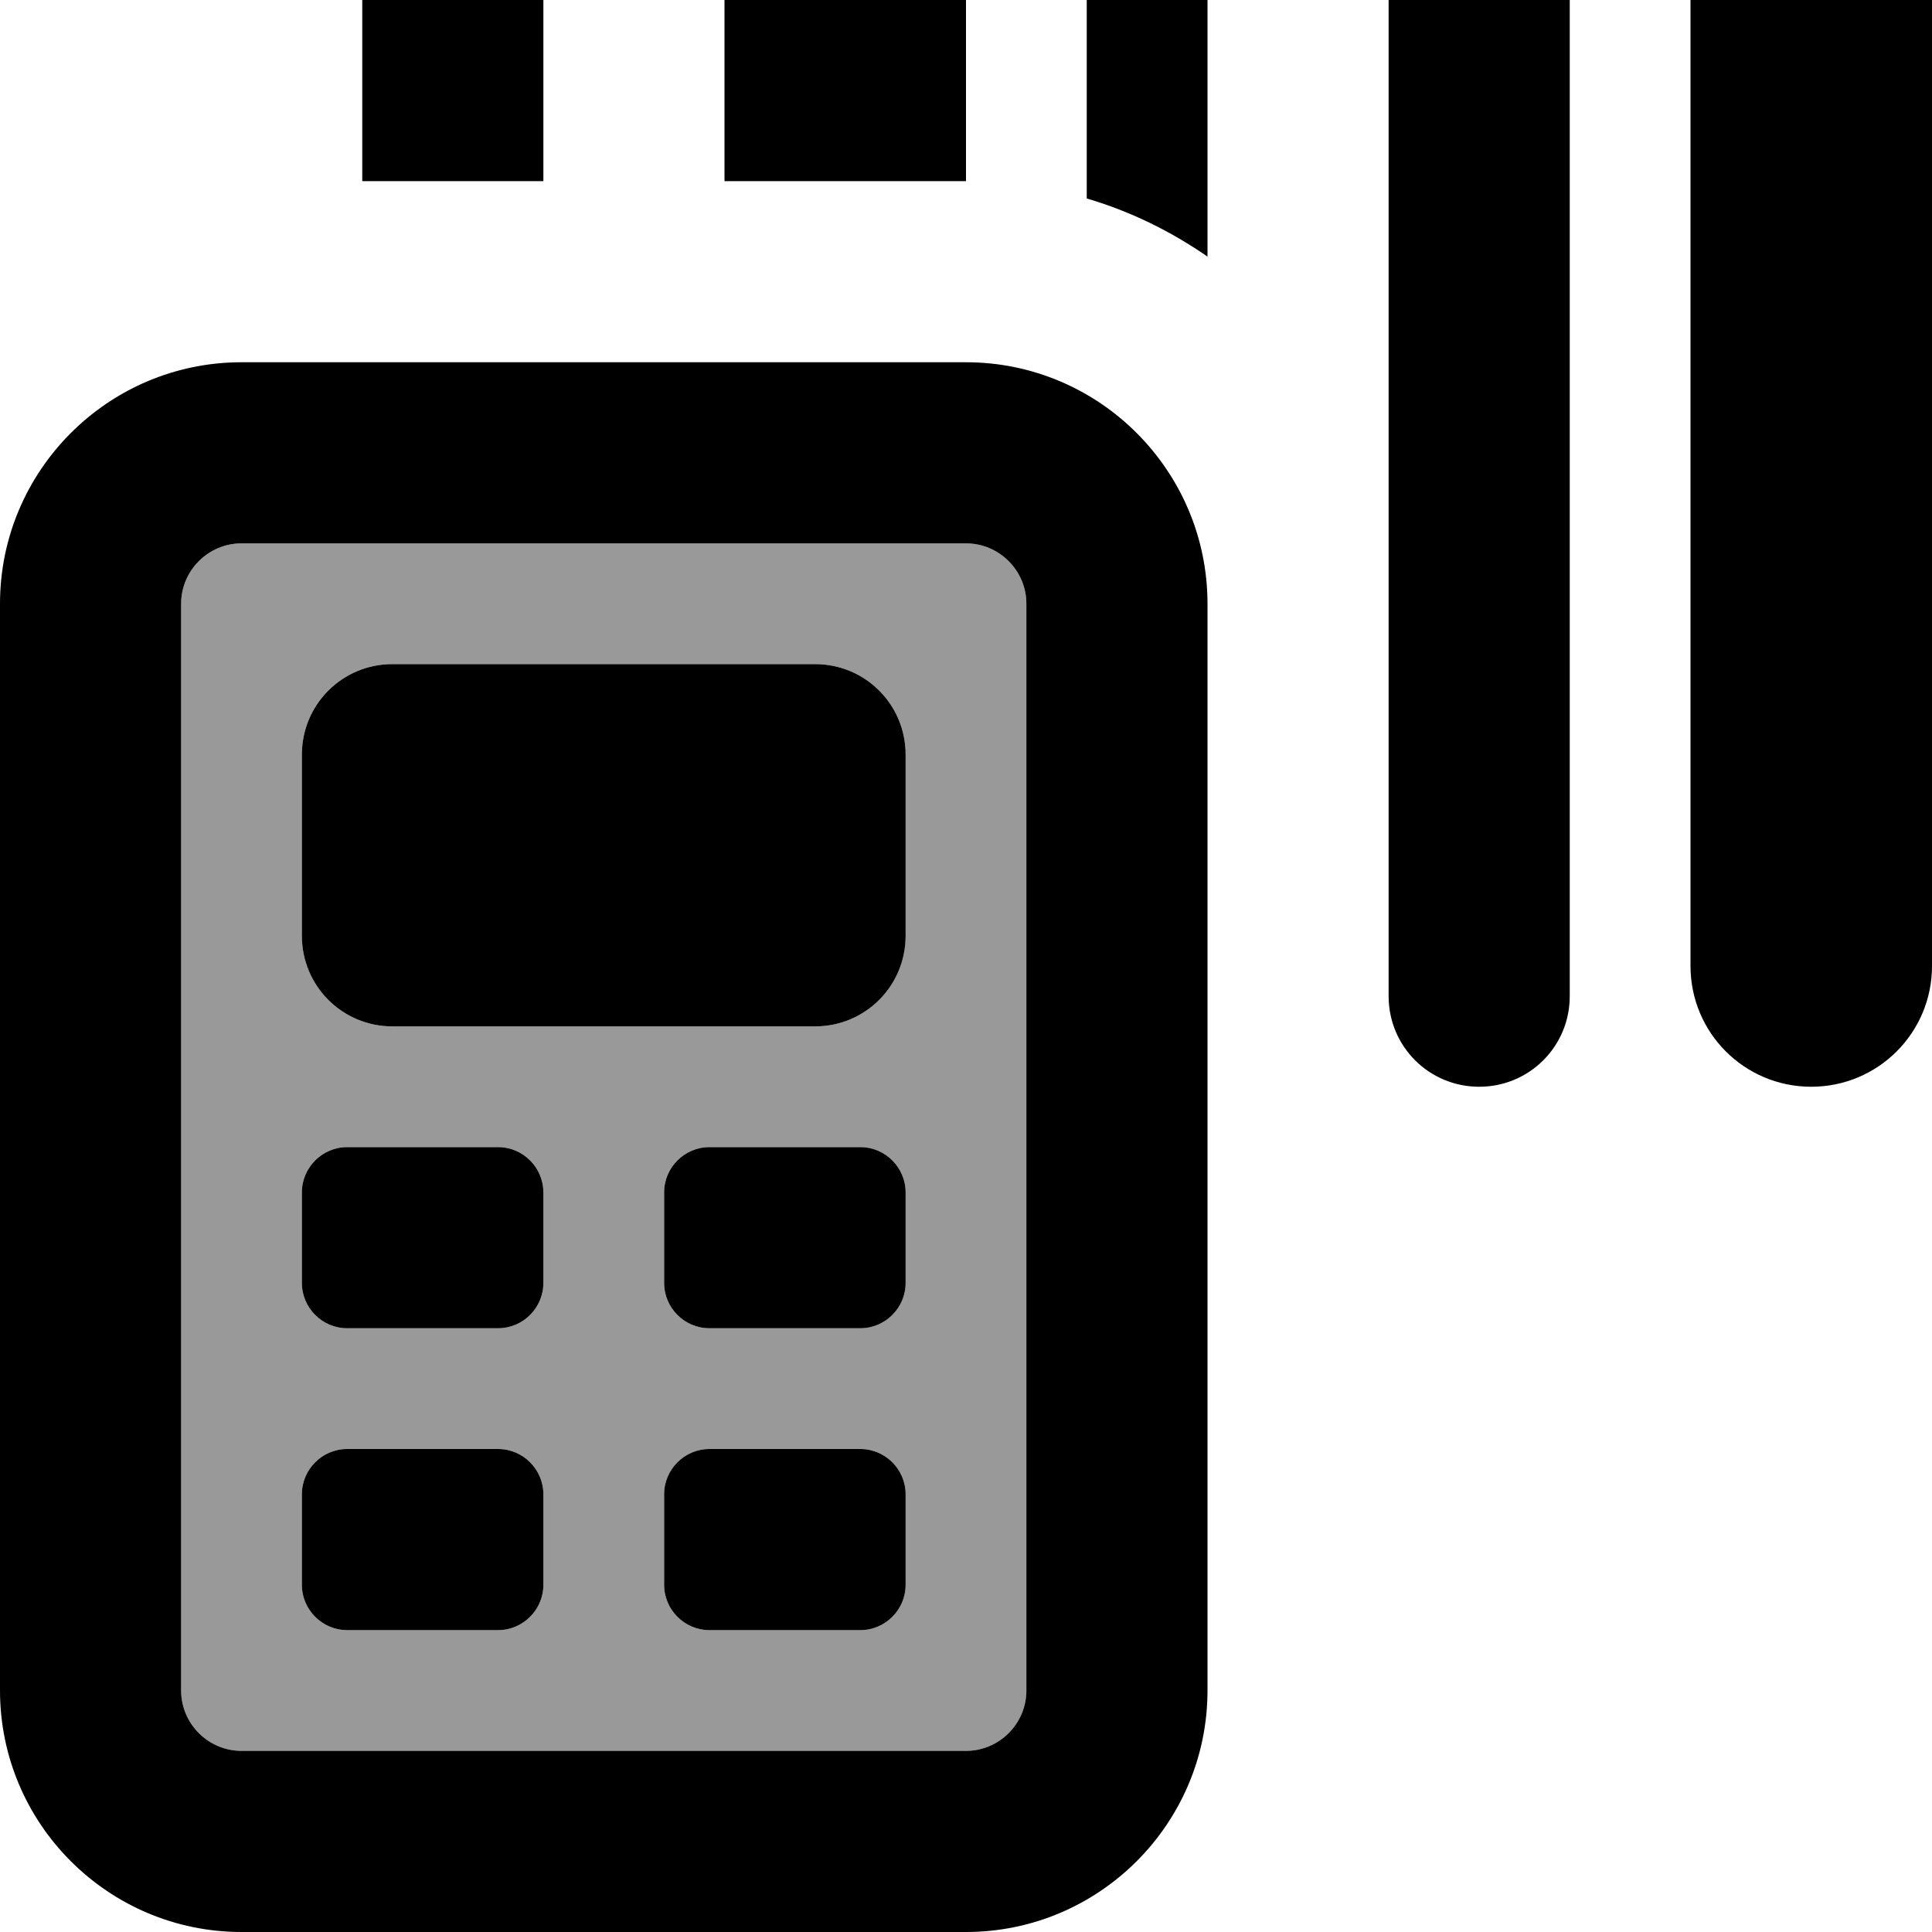 <svg fill="currentColor" xmlns="http://www.w3.org/2000/svg" viewBox="0 0 512 512"><!--! Font Awesome Pro 7.1.0 by @fontawesome - https://fontawesome.com License - https://fontawesome.com/license (Commercial License) Copyright 2025 Fonticons, Inc. --><path opacity=".4" fill="currentColor" d="M48 160l0 288c0 8.8 7.2 16 16 16l192 0c8.8 0 16-7.2 16-16l0-288c0-8.8-7.2-16-16-16L64 144c-8.8 0-16 7.2-16 16zm32 40c0-13.3 10.7-24 24-24l112 0c13.3 0 24 10.7 24 24l0 48c0 13.3-10.7 24-24 24l-112 0c-13.3 0-24-10.7-24-24l0-48zm0 116c0-6.6 5.4-12 12-12l40 0c6.6 0 12 5.4 12 12l0 24c0 6.6-5.4 12-12 12l-40 0c-6.6 0-12-5.4-12-12l0-24zm0 80c0-6.6 5.4-12 12-12l40 0c6.6 0 12 5.4 12 12l0 24c0 6.6-5.4 12-12 12l-40 0c-6.6 0-12-5.4-12-12l0-24zm96-80c0-6.6 5.4-12 12-12l40 0c6.6 0 12 5.4 12 12l0 24c0 6.6-5.4 12-12 12l-40 0c-6.6 0-12-5.4-12-12l0-24zm0 80c0-6.6 5.4-12 12-12l40 0c6.6 0 12 5.4 12 12l0 24c0 6.6-5.4 12-12 12l-40 0c-6.6 0-12-5.4-12-12l0-24z"/><path fill="currentColor" d="M120-32C106.7-32 96-21.3 96-8l0 56 48 0 0-56c0-13.3-10.7-24-24-24zM392 288c13.3 0 24-10.7 24-24L416-8c0-13.3-10.7-24-24-24S368-21.3 368-8l0 272c0 13.3 10.7 24 24 24zM320-16c0-8.8-7.2-16-16-16s-16 7.2-16 16l0 68.6c11.6 3.4 22.3 8.7 32 15.4L320-16zM256 0c0-17.7-14.3-32-32-32S192-17.7 192 0l0 48 64 0 0-48zM448 0l0 256c0 17.7 14.3 32 32 32s32-14.3 32-32L512 0c0-17.7-14.3-32-32-32S448-17.7 448 0zM256 144c8.8 0 16 7.2 16 16l0 288c0 8.8-7.2 16-16 16L64 464c-8.8 0-16-7.2-16-16l0-288c0-8.8 7.2-16 16-16l192 0zM64 96C28.7 96 0 124.7 0 160L0 448c0 35.3 28.7 64 64 64l192 0c35.3 0 64-28.7 64-64l0-288c0-35.3-28.7-64-64-64L64 96zM176 316l0 24c0 6.6 5.4 12 12 12l40 0c6.6 0 12-5.4 12-12l0-24c0-6.6-5.4-12-12-12l-40 0c-6.6 0-12 5.4-12 12zM104 176c-13.3 0-24 10.7-24 24l0 48c0 13.3 10.7 24 24 24l112 0c13.3 0 24-10.7 24-24l0-48c0-13.3-10.7-24-24-24l-112 0zm72 220l0 24c0 6.6 5.4 12 12 12l40 0c6.6 0 12-5.4 12-12l0-24c0-6.6-5.4-12-12-12l-40 0c-6.6 0-12 5.4-12 12zM92 304c-6.6 0-12 5.4-12 12l0 24c0 6.6 5.4 12 12 12l40 0c6.6 0 12-5.4 12-12l0-24c0-6.6-5.4-12-12-12l-40 0zM80 396l0 24c0 6.6 5.4 12 12 12l40 0c6.6 0 12-5.4 12-12l0-24c0-6.6-5.4-12-12-12l-40 0c-6.6 0-12 5.4-12 12z"/></svg>